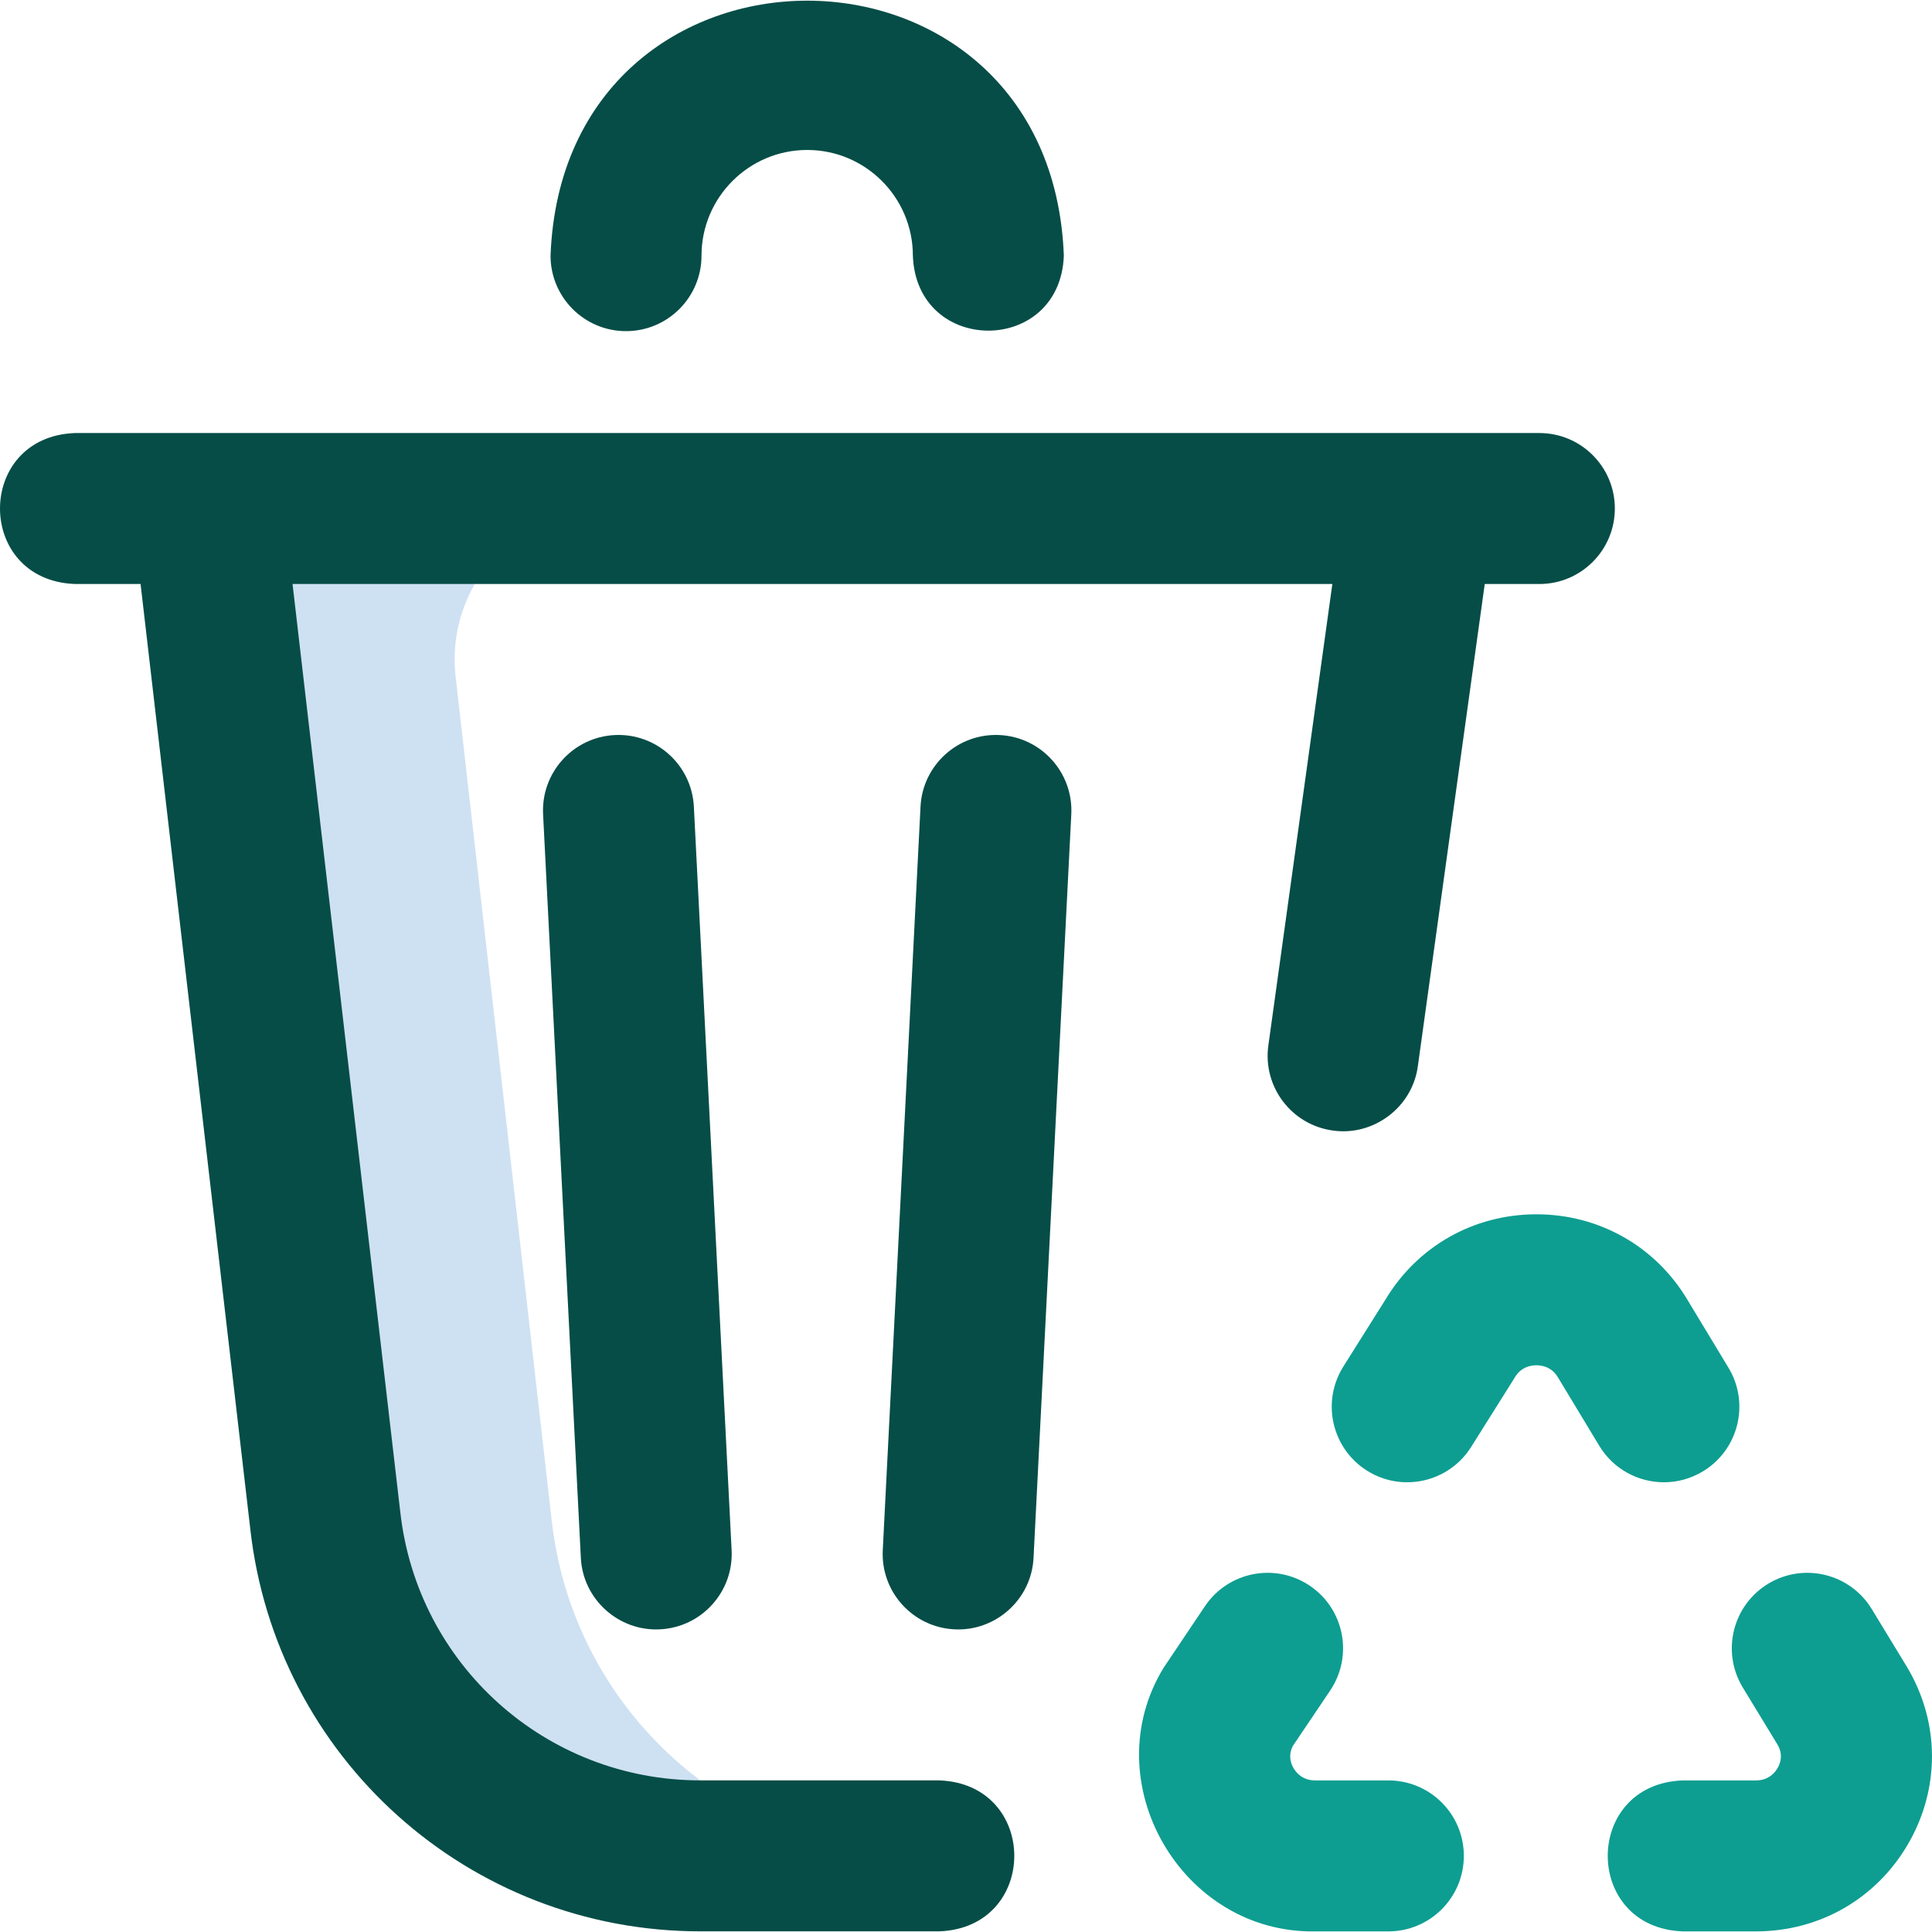 <svg width="50" height="50" viewBox="0 0 50 50" fill="none" xmlns="http://www.w3.org/2000/svg">
<g clip-path="url(#clip0_3146_6790)">
<path d="M14.275 39.321L11.789 17.49C11.537 15.179 13.348 13.16 15.673 13.16H9.755C7.43 13.16 5.619 15.179 5.871 17.49L8.415 39.321C8.955 44.276 13.14 48.03 18.125 48.03H23.985C19 48.03 14.815 44.276 14.275 39.321Z" fill="#CEE1F2"/>
<path d="M41.792 13.16C41.792 14.239 40.917 15.114 39.839 15.114H38.425L36.694 27.591C36.551 28.665 35.538 29.41 34.491 29.258C33.422 29.11 32.676 28.123 32.825 27.055L34.481 15.114H7.571L10.355 39.095C10.356 39.1 10.357 39.105 10.357 39.109C10.79 43.081 14.129 46.076 18.125 46.076H24.308C26.898 46.172 26.896 49.888 24.308 49.983H18.125C12.135 49.983 7.127 45.494 6.474 39.541L3.638 15.114H1.941C-0.648 15.018 -0.646 11.302 1.941 11.207H39.839C40.917 11.207 41.792 12.081 41.792 13.16V13.16ZM15.907 19.023C14.83 19.078 14.001 19.996 14.055 21.073L15.032 40.315C15.084 41.394 16.015 42.224 17.082 42.167C18.159 42.112 18.989 41.194 18.934 40.117L17.957 20.875C17.902 19.798 16.985 18.969 15.907 19.023ZM25.873 19.023C24.795 18.968 23.877 19.798 23.823 20.875L22.846 40.117C22.791 41.194 23.62 42.112 24.698 42.167C25.765 42.224 26.696 41.394 26.748 40.315L27.725 21.073C27.779 19.996 26.95 19.078 25.873 19.023V19.023ZM16.201 8.57C17.28 8.57 18.155 7.695 18.155 6.616C18.155 5.108 19.382 3.881 20.89 3.881C22.398 3.881 23.625 5.108 23.625 6.616C23.719 9.203 27.436 9.205 27.532 6.616C27.198 -2.184 14.581 -2.18 14.248 6.616C14.248 7.695 15.123 8.57 16.201 8.57Z" fill="#064D47"/>
<path d="M37.884 48.03C37.884 49.109 37.01 49.984 35.931 49.984H34.037C30.581 50.044 28.308 46.116 30.114 43.162C30.134 43.129 31.185 41.567 31.185 41.567C31.788 40.672 33.002 40.435 33.897 41.038C34.791 41.641 35.028 42.855 34.425 43.75L33.46 45.183C33.338 45.418 33.399 45.623 33.475 45.756C33.544 45.876 33.708 46.077 34.037 46.077H35.931C37.01 46.077 37.884 46.951 37.884 48.03V48.03ZM49.369 43.168C49.364 43.16 49.359 43.151 49.354 43.143L48.441 41.643C47.881 40.721 46.679 40.429 45.757 40.989C44.836 41.55 44.543 42.752 45.104 43.674L46.006 45.157C46.147 45.404 46.083 45.619 46.005 45.756C45.936 45.876 45.772 46.077 45.443 46.077H43.549C40.96 46.173 40.962 49.889 43.549 49.984H45.443C47.099 49.984 48.576 49.129 49.396 47.696C50.21 46.274 50.2 44.581 49.369 43.168V43.168ZM43.063 38.361C43.407 38.361 43.755 38.27 44.071 38.079C44.994 37.522 45.291 36.321 44.733 35.397L43.681 33.656C42.856 32.261 41.393 31.427 39.765 31.426H39.762C38.142 31.426 36.684 32.251 35.855 33.634L34.765 35.367C34.191 36.281 34.466 37.486 35.379 38.061C36.292 38.635 37.498 38.361 38.073 37.447L39.175 35.694C39.185 35.678 39.195 35.662 39.204 35.646C39.365 35.374 39.622 35.333 39.762 35.333H39.762C39.902 35.333 40.159 35.374 40.32 35.647C40.324 35.654 40.328 35.66 40.332 35.667L41.389 37.417C41.756 38.025 42.401 38.361 43.063 38.361Z" fill="#0D9E91"/>
</g>
<defs>
<clipPath id="clip0_3146_6790">
<rect width="50" height="50" fill="white"/>
</clipPath>
</defs>
</svg>
